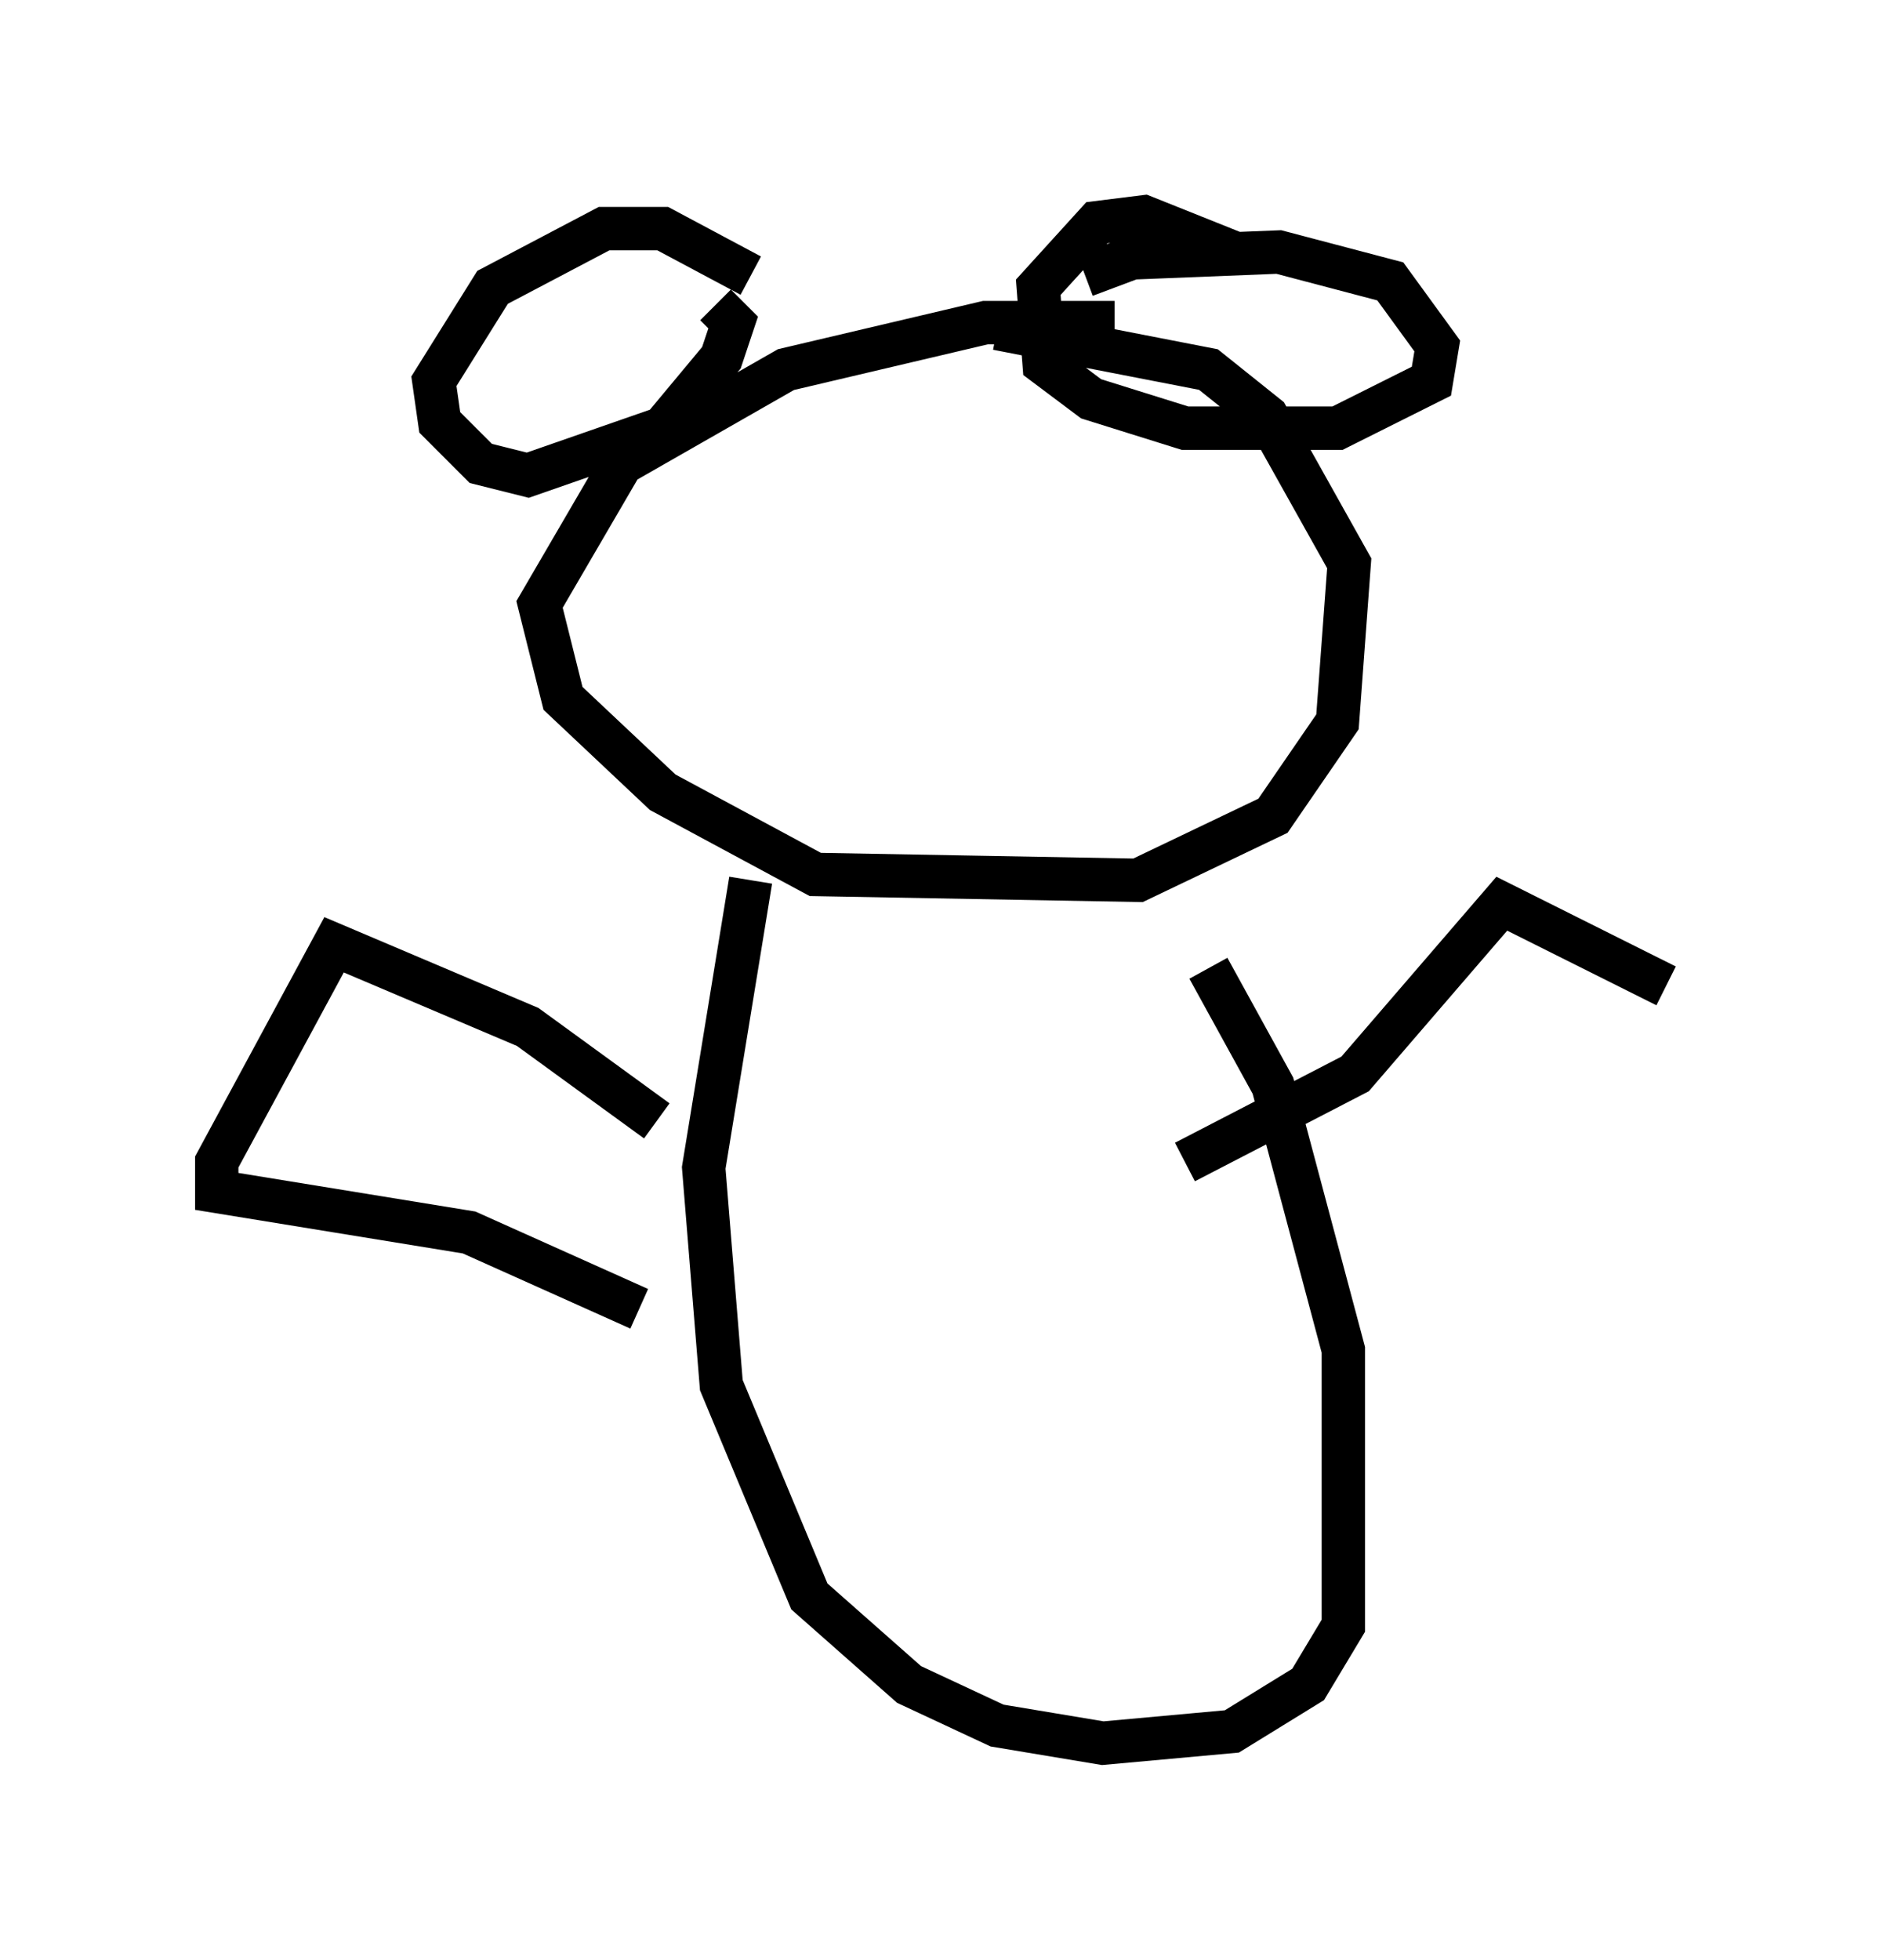 <?xml version="1.0" encoding="utf-8" ?>
<svg baseProfile="full" height="45.182" version="1.1" width="43.423" xmlns="http://www.w3.org/2000/svg" xmlns:ev="http://www.w3.org/2001/xml-events" xmlns:xlink="http://www.w3.org/1999/xlink"><defs /><rect fill="white" height="45.182" width="43.423" x="0" y="0" /><path d="M28.951, 9.195 m-3.248, -1.759 l-2.977, 0.0 -4.601, 1.083 l-3.789, 2.165 -1.894, 3.248 l0.541, 2.165 2.3, 2.165 l3.518, 1.894 7.442, 0.135 l3.112, -1.488 1.488, -2.165 l0.271, -3.654 -1.894, -3.383 l-1.353, -1.083 -4.871, -0.947 m-5.683, -1.218 l-2.03, -1.083 -1.353, 0.0 l-2.571, 1.353 -1.353, 2.165 l0.135, 0.947 0.947, 0.947 l1.083, 0.271 3.112, -1.083 l1.353, -1.624 0.271, -0.812 l-0.406, -0.406 m11.908, -1.218 l-2.03, -0.812 -1.083, 0.135 l-1.353, 1.488 0.135, 1.759 l1.083, 0.812 2.165, 0.677 l3.518, 0.0 2.165, -1.083 l0.135, -0.812 -1.083, -1.488 l-2.571, -0.677 -3.383, 0.135 l-1.083, 0.406 m-7.713, 13.938 l-1.083, 6.631 0.406, 5.007 l2.03, 4.871 2.3, 2.03 l2.03, 0.947 2.436, 0.406 l2.977, -0.271 1.759, -1.083 l0.812, -1.353 0.0, -6.36 l-1.624, -6.089 -1.488, -2.706 m-12.72, 3.518 l-2.977, -2.165 -4.465, -1.894 l-2.706, 5.007 0.0, 0.677 l5.819, 0.947 3.924, 1.759 m12.584, -3.383 l3.924, -2.03 3.383, -3.924 l3.789, 1.894 " fill="none" stroke="black" stroke-width="1" /></svg>